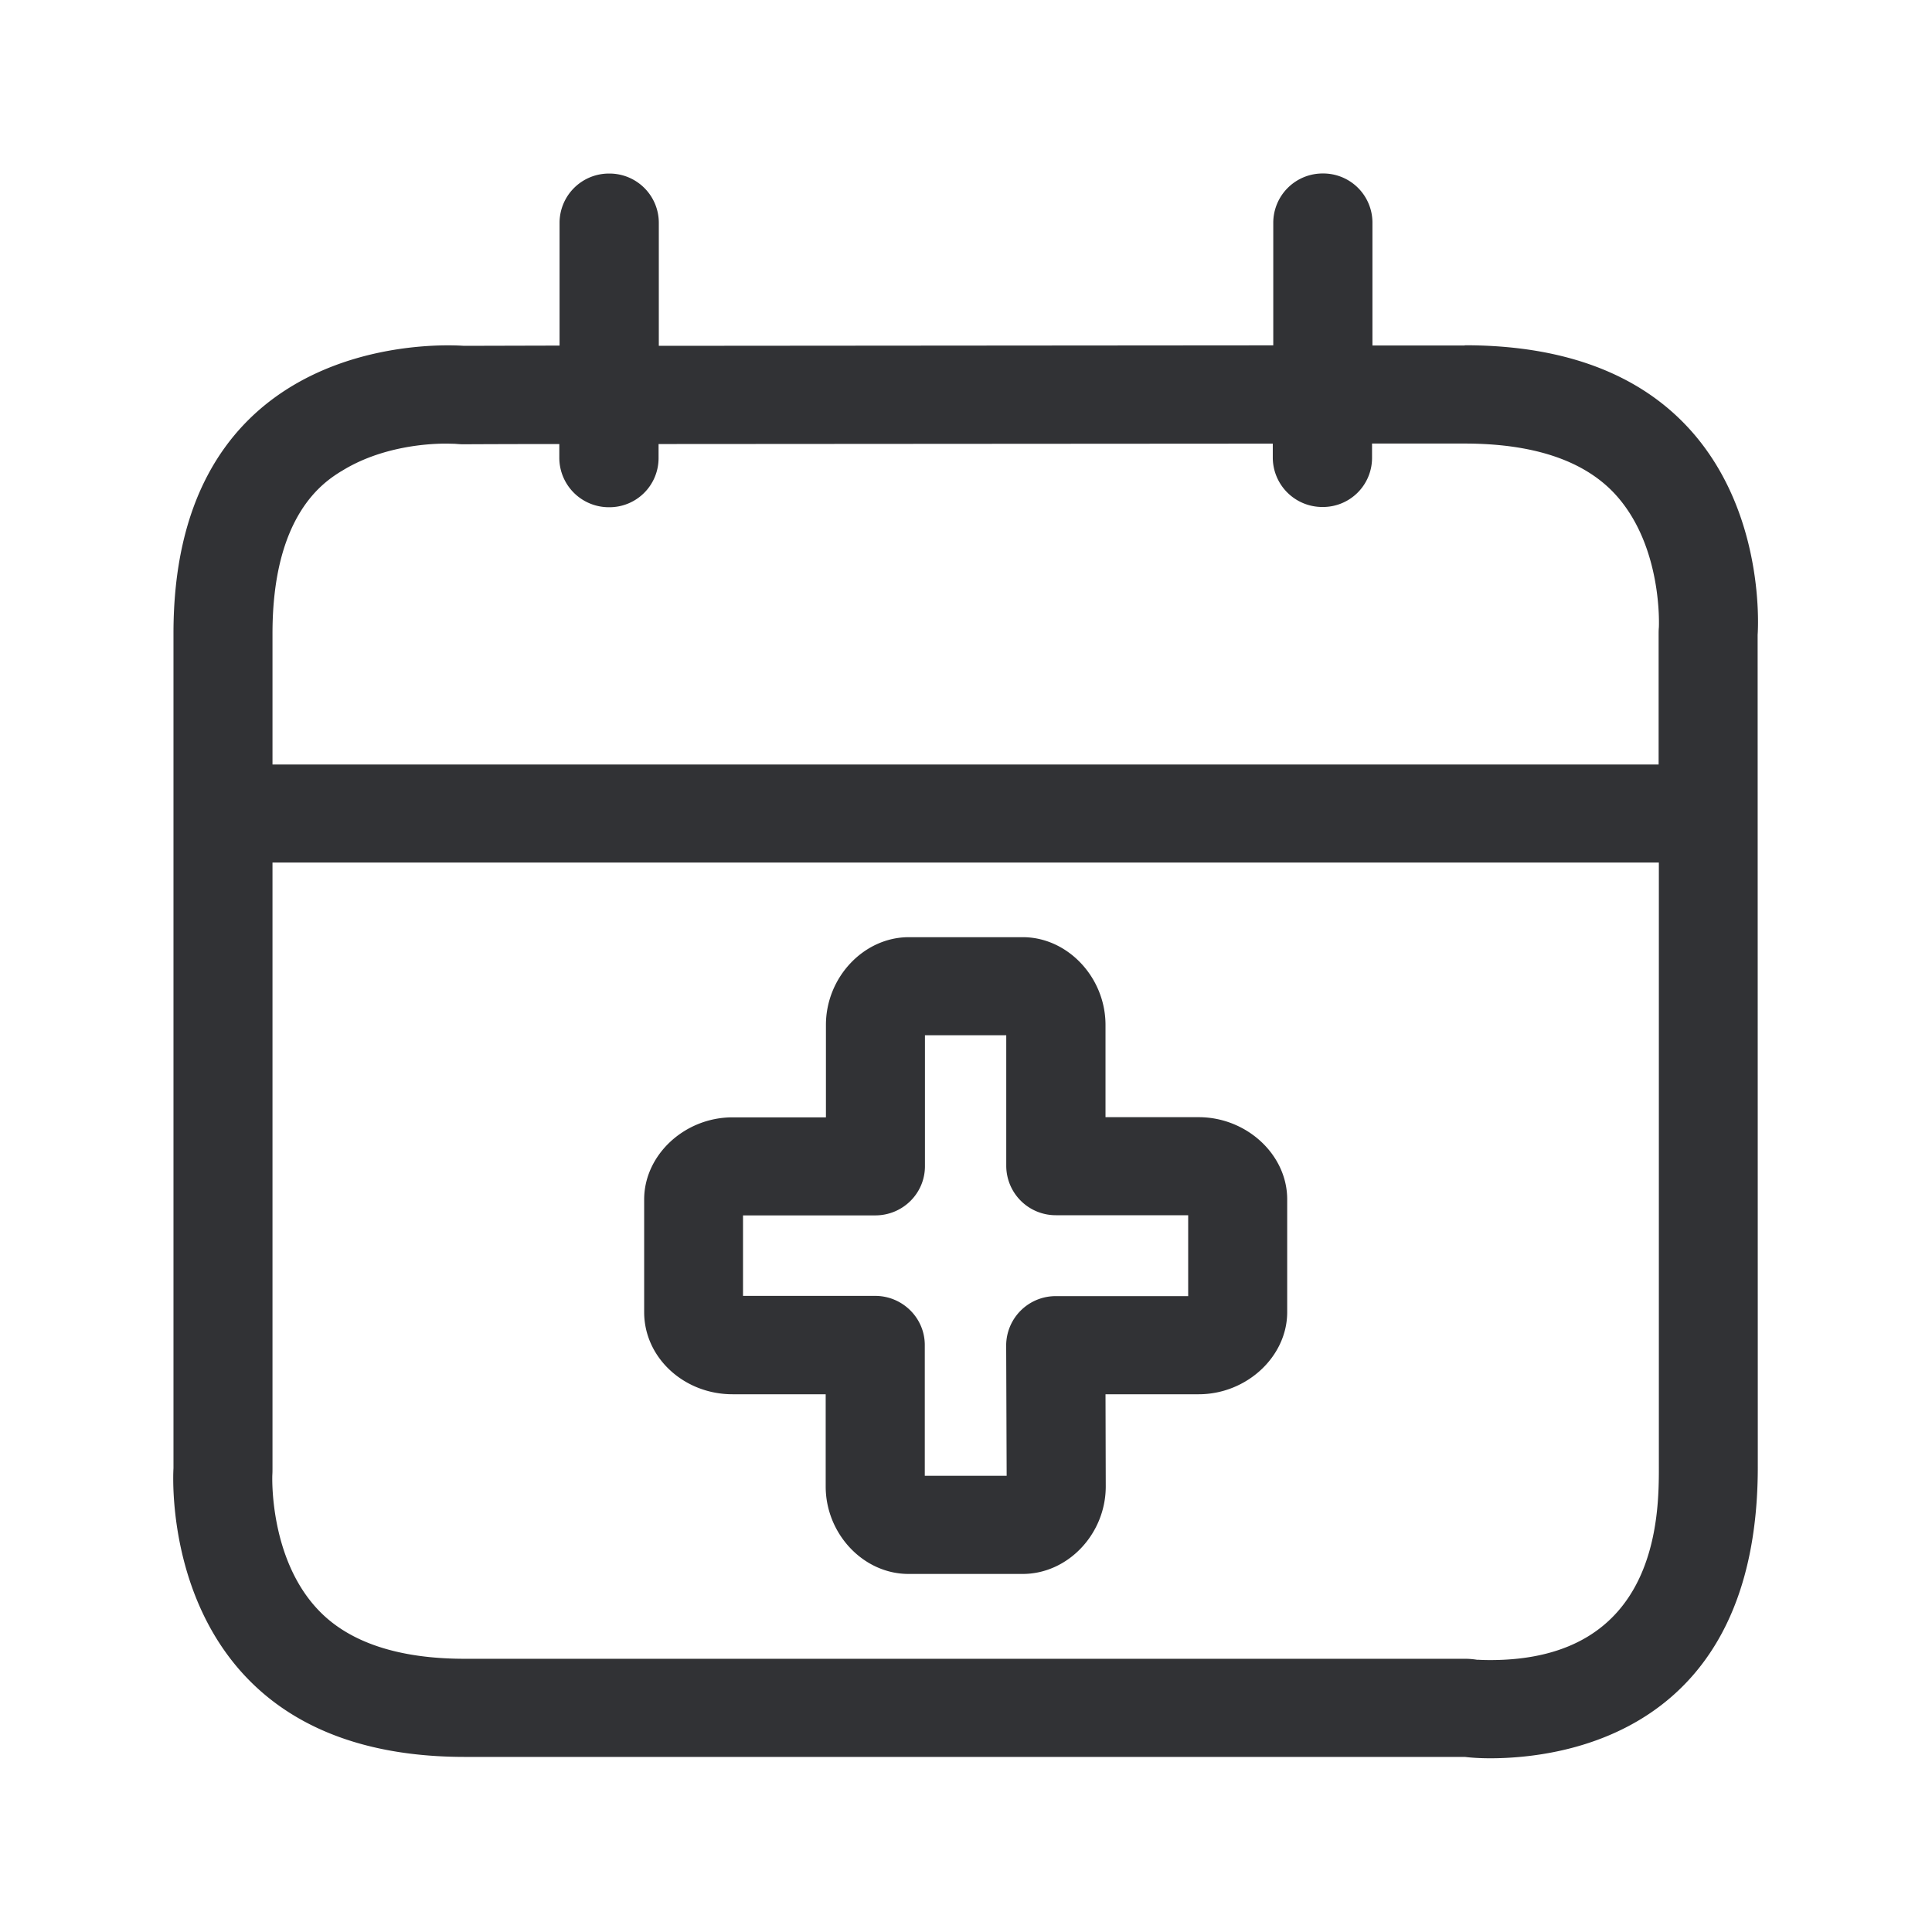 <svg xmlns="http://www.w3.org/2000/svg" width="24" height="24" fill="none"><path fill="#313235" d="M21.834 7.886s.288-3.597-3.639-3.597v.003h-1.146V2.766a.611.611 0 0 0-.616-.611.613.613 0 0 0-.616.61V4.29l-7.633.006v-1.53a.612.612 0 0 0-.616-.61.613.613 0 0 0-.617.61v1.527l-1.19.003s-.07-.006-.196-.006c-.754 0-3.41.239-3.41 3.577V18.24s-.246 3.585 3.62 3.585h12.423s.12.017.314.017c.882 0 3.324-.3 3.324-3.619l-.002-10.336ZM4.237 5.856c.499-.314 1.095-.348 1.325-.345l.082.002h.005c.036.003.073.006.109.006 0 0 .451-.003 1.19-.003v.177a.615.615 0 0 0 .617.608.61.61 0 0 0 .616-.608v-.177l7.63-.005v.179a.615.615 0 0 0 .616.608.61.61 0 0 0 .617-.608v-.18h1.148c.846 0 1.468.205 1.855.611.613.647.56 1.673.56 1.673-.003.03-.003.064-.003.095v1.608H3.385V7.869c0-1.479.642-1.882.852-2.014Zm16.37 12.366c0 .594 0 2.4-2.095 2.4-.067 0-.12-.002-.147-.004h-.019a.916.916 0 0 0-.151-.012H5.772c-.818 0-1.431-.202-1.812-.6-.622-.646-.577-1.683-.577-1.683.002-.028.002-.056.002-.084v-7.524h17.222v7.507Zm-5.717-4.344c.596 0 1.1.465 1.1 1.02V16.3c0 .552-.504 1.02-1.1 1.02h-1.157l.003 1.145c0 .591-.471 1.087-1.031 1.087h-1.42c-.558 0-1.028-.496-1.028-1.087V17.32H9.1c-.605 0-1.098-.456-1.098-1.02v-1.4c0-.552.501-1.02 1.098-1.02h1.16v-1.148c0-.591.47-1.09 1.03-1.09h1.415c.557 0 1.028.499 1.028 1.09v1.146h1.157Zm-.13 2.224v-1.006h-1.643a.615.615 0 0 1-.617-.61V12.86h-1.01v1.627c0 .337-.275.611-.617.611H9.23v1h1.642c.339 0 .616.274.616.61v1.625h1.017l-.006-1.622a.615.615 0 0 1 .617-.61h1.644Z"/></svg>